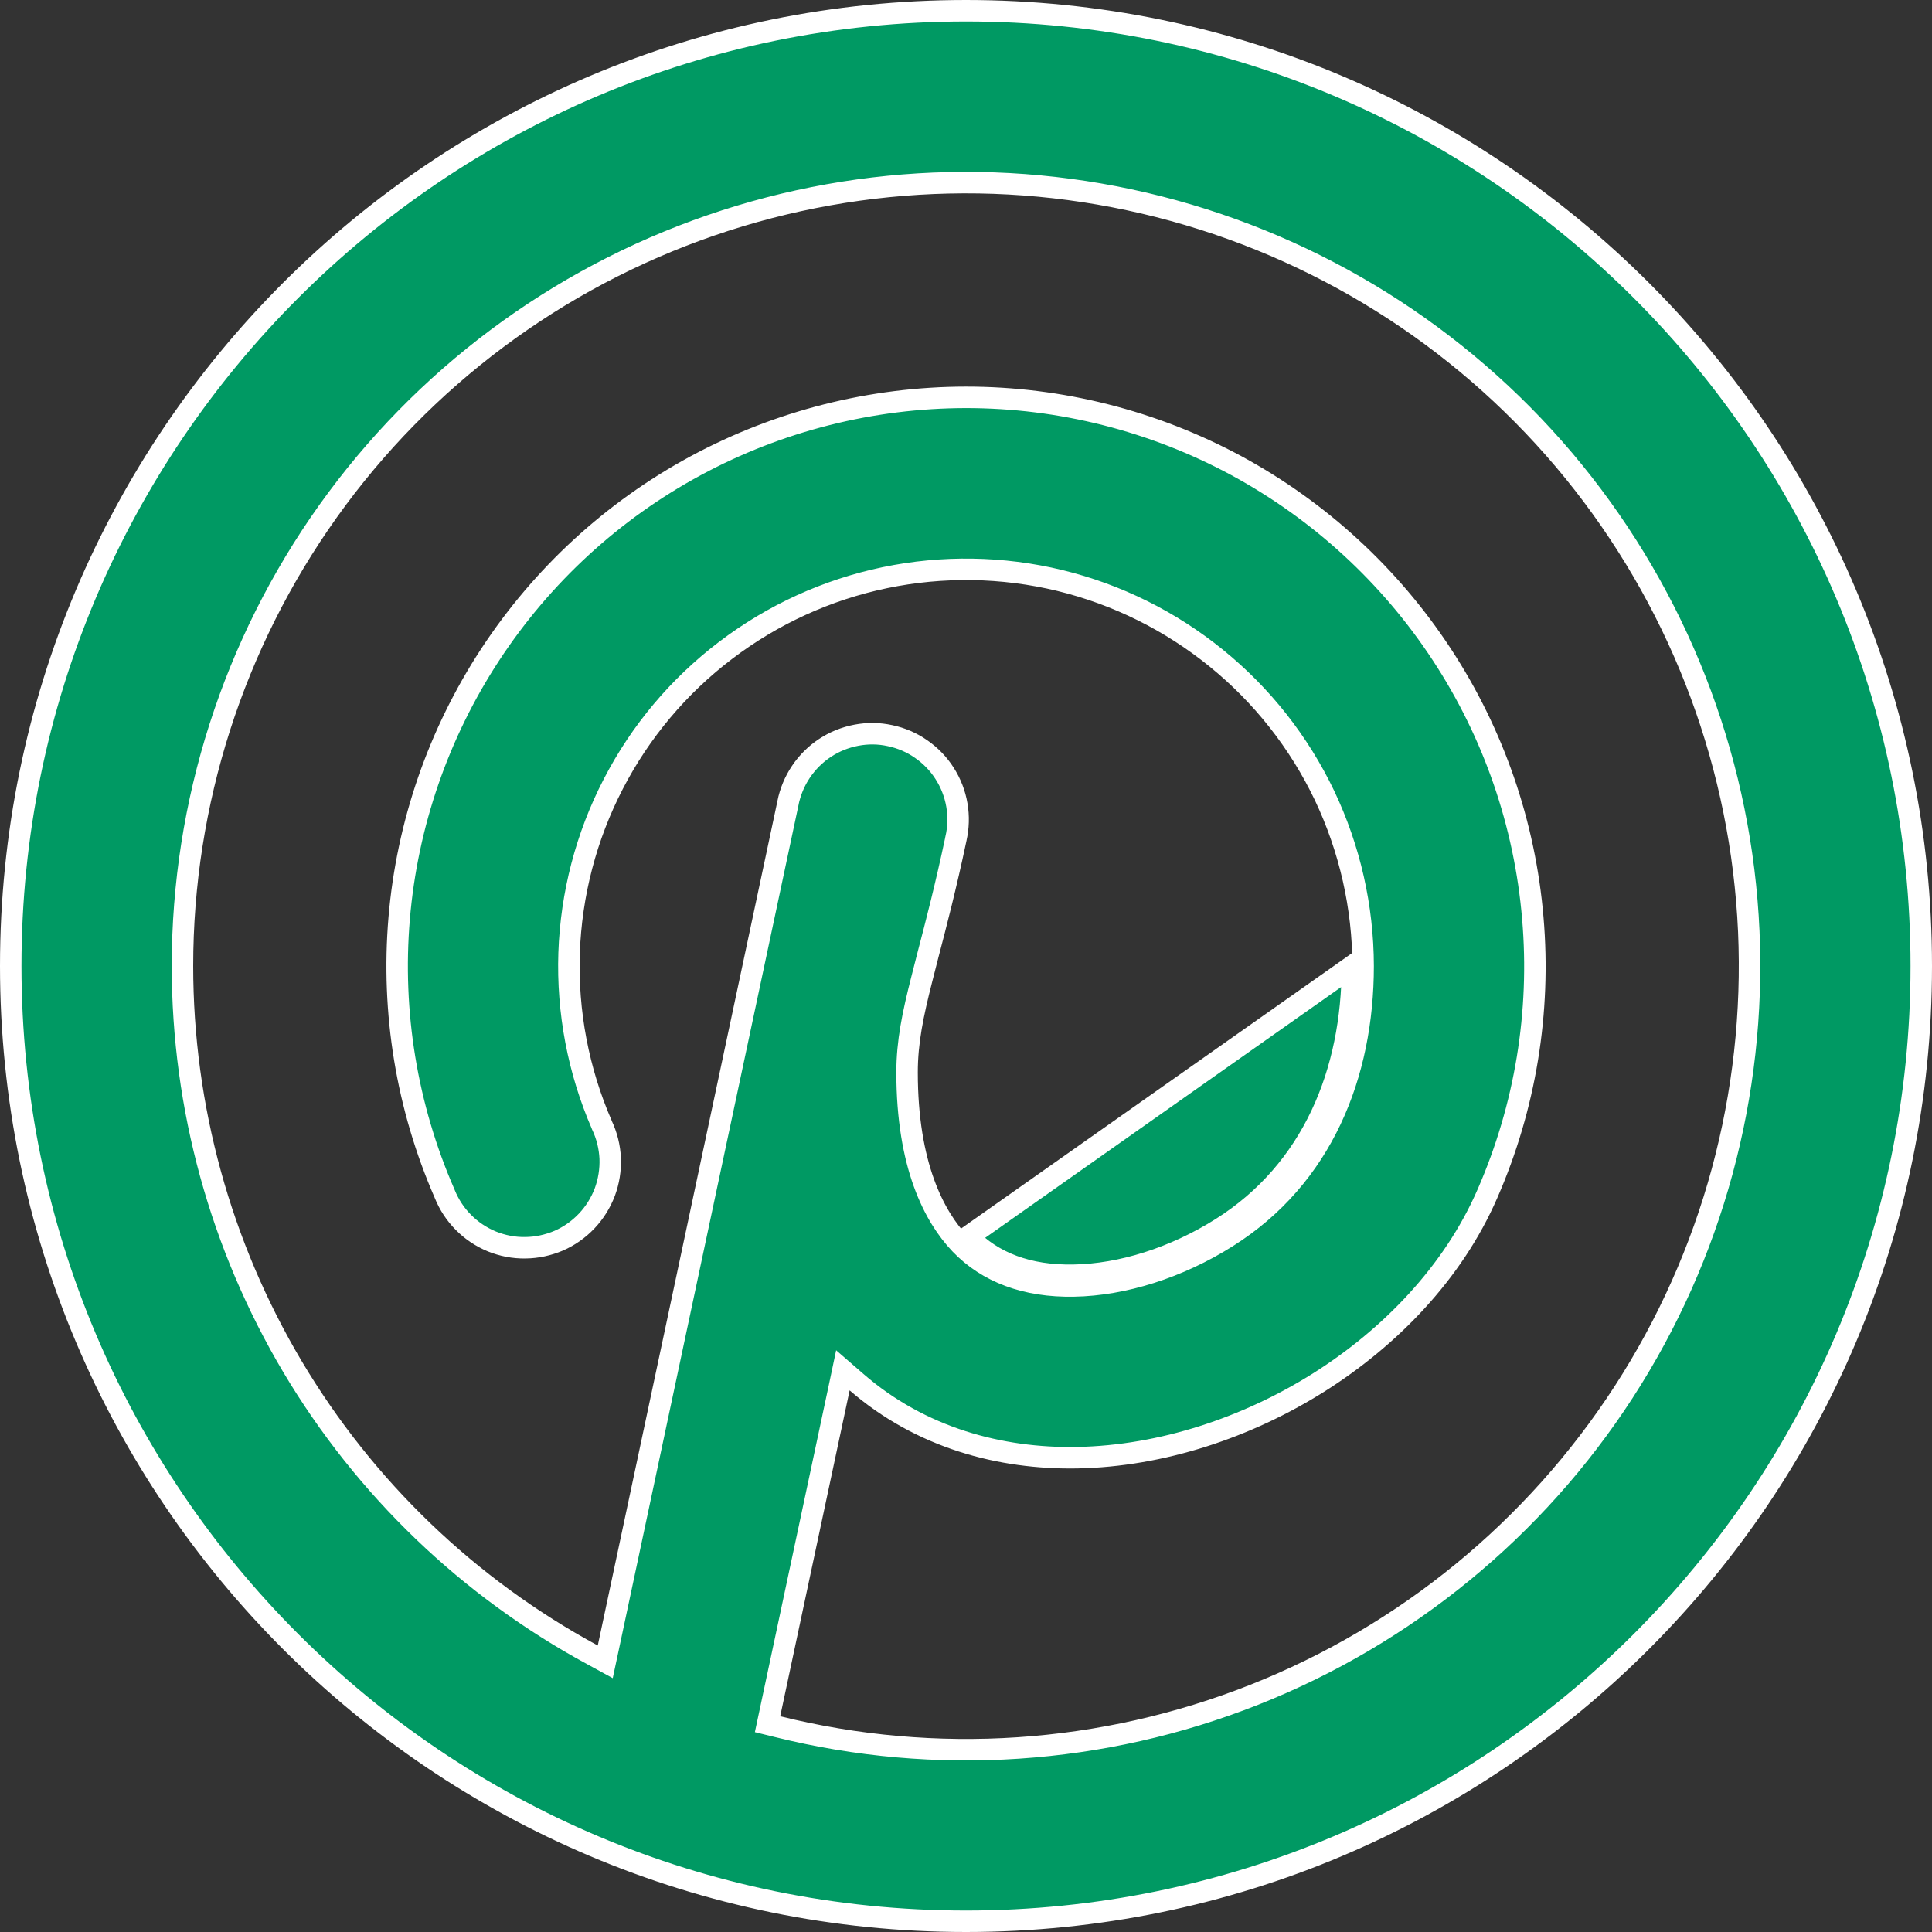 <svg width="18" height="18" viewBox="0 0 18 18" fill="none" xmlns="http://www.w3.org/2000/svg">
<rect x="0" y="0" width="18" height="18" fill="#333333" stroke="none"/>
<path d="M10.007 11.981C10.466 11.973 10.979 11.812 11.432 11.526C12.321 10.967 12.7 10.01 12.7 9V9C12.699 8.45 12.576 7.908 12.34 7.411C12.103 6.915 11.759 6.478 11.332 6.132C10.905 5.785 10.407 5.538 9.873 5.408C9.339 5.279 8.782 5.27 8.244 5.382C7.706 5.494 7.2 5.725 6.762 6.058C6.324 6.39 5.966 6.816 5.714 7.304C5.461 7.792 5.321 8.331 5.302 8.88C5.284 9.429 5.388 9.976 5.607 10.48L5.607 10.48L5.608 10.483C5.654 10.58 5.68 10.685 5.685 10.792C5.689 10.899 5.672 11.006 5.635 11.106C5.597 11.206 5.54 11.298 5.466 11.376C5.392 11.454 5.304 11.516 5.206 11.559C5.107 11.601 5.002 11.624 4.895 11.625C4.787 11.627 4.681 11.606 4.582 11.566C4.483 11.525 4.393 11.465 4.318 11.389C4.242 11.313 4.183 11.222 4.143 11.123L4.143 11.123L4.142 11.12C3.79 10.314 3.645 9.432 3.719 8.556C3.793 7.679 4.085 6.835 4.567 6.099C5.049 5.363 5.706 4.758 6.48 4.34C7.254 3.922 8.12 3.703 9 3.702C9.88 3.702 10.745 3.921 11.52 4.339C12.293 4.758 12.951 5.362 13.433 6.098C13.916 6.834 14.207 7.678 14.281 8.555C14.356 9.431 14.211 10.313 13.859 11.119L13.859 11.119C13.538 11.859 12.948 12.463 12.285 12.881L12.285 12.881C11.619 13.3 10.824 13.566 10.037 13.581C9.319 13.594 8.577 13.395 7.981 12.878L7.853 12.767L7.818 12.933L7.171 15.97L7.151 16.064L7.245 16.087C8.72 16.453 10.272 16.349 11.685 15.79C13.098 15.231 14.301 14.245 15.127 12.97C15.953 11.695 16.36 10.194 16.293 8.676C16.225 7.158 15.685 5.7 14.749 4.503C13.813 3.306 12.527 2.432 11.07 2.001C9.613 1.57 8.058 1.605 6.622 2.1C5.185 2.595 3.939 3.526 3.057 4.762C2.175 5.999 1.7 7.481 1.7 9C1.7 10.315 2.055 11.606 2.727 12.736C3.4 13.866 4.365 14.793 5.522 15.419L5.639 15.483L5.667 15.352L7.341 7.484L7.341 7.484L7.341 7.482C7.362 7.378 7.403 7.279 7.462 7.191C7.521 7.103 7.597 7.027 7.685 6.969C7.774 6.91 7.873 6.87 7.978 6.85C8.082 6.83 8.189 6.831 8.293 6.854C8.397 6.876 8.495 6.918 8.582 6.979C8.669 7.039 8.744 7.116 8.801 7.206C8.858 7.295 8.897 7.395 8.915 7.5C8.933 7.604 8.93 7.711 8.906 7.815L8.906 7.816C8.811 8.264 8.722 8.605 8.648 8.888C8.627 8.971 8.607 9.049 8.588 9.123C8.505 9.449 8.451 9.707 8.451 9.99C8.451 10.856 8.703 11.335 8.947 11.591L8.947 11.591C9.198 11.853 9.556 11.99 10.007 11.981ZM10.007 11.981L10.005 11.881M10.007 11.981C10.007 11.981 10.007 11.981 10.007 11.981L10.005 11.881M10.005 11.881C9.576 11.89 9.248 11.76 9.02 11.522L12.6 9C12.6 9.986 12.231 10.905 11.379 11.442C10.94 11.719 10.444 11.874 10.005 11.881ZM0.1 9C0.1 4.085 4.085 0.1 9 0.1C13.915 0.1 17.9 4.085 17.9 9C17.9 13.915 13.915 17.9 9 17.9C4.085 17.9 0.1 13.915 0.1 9Z" fill="#009963" stroke="white" stroke-width="0.2"/>
</svg>
